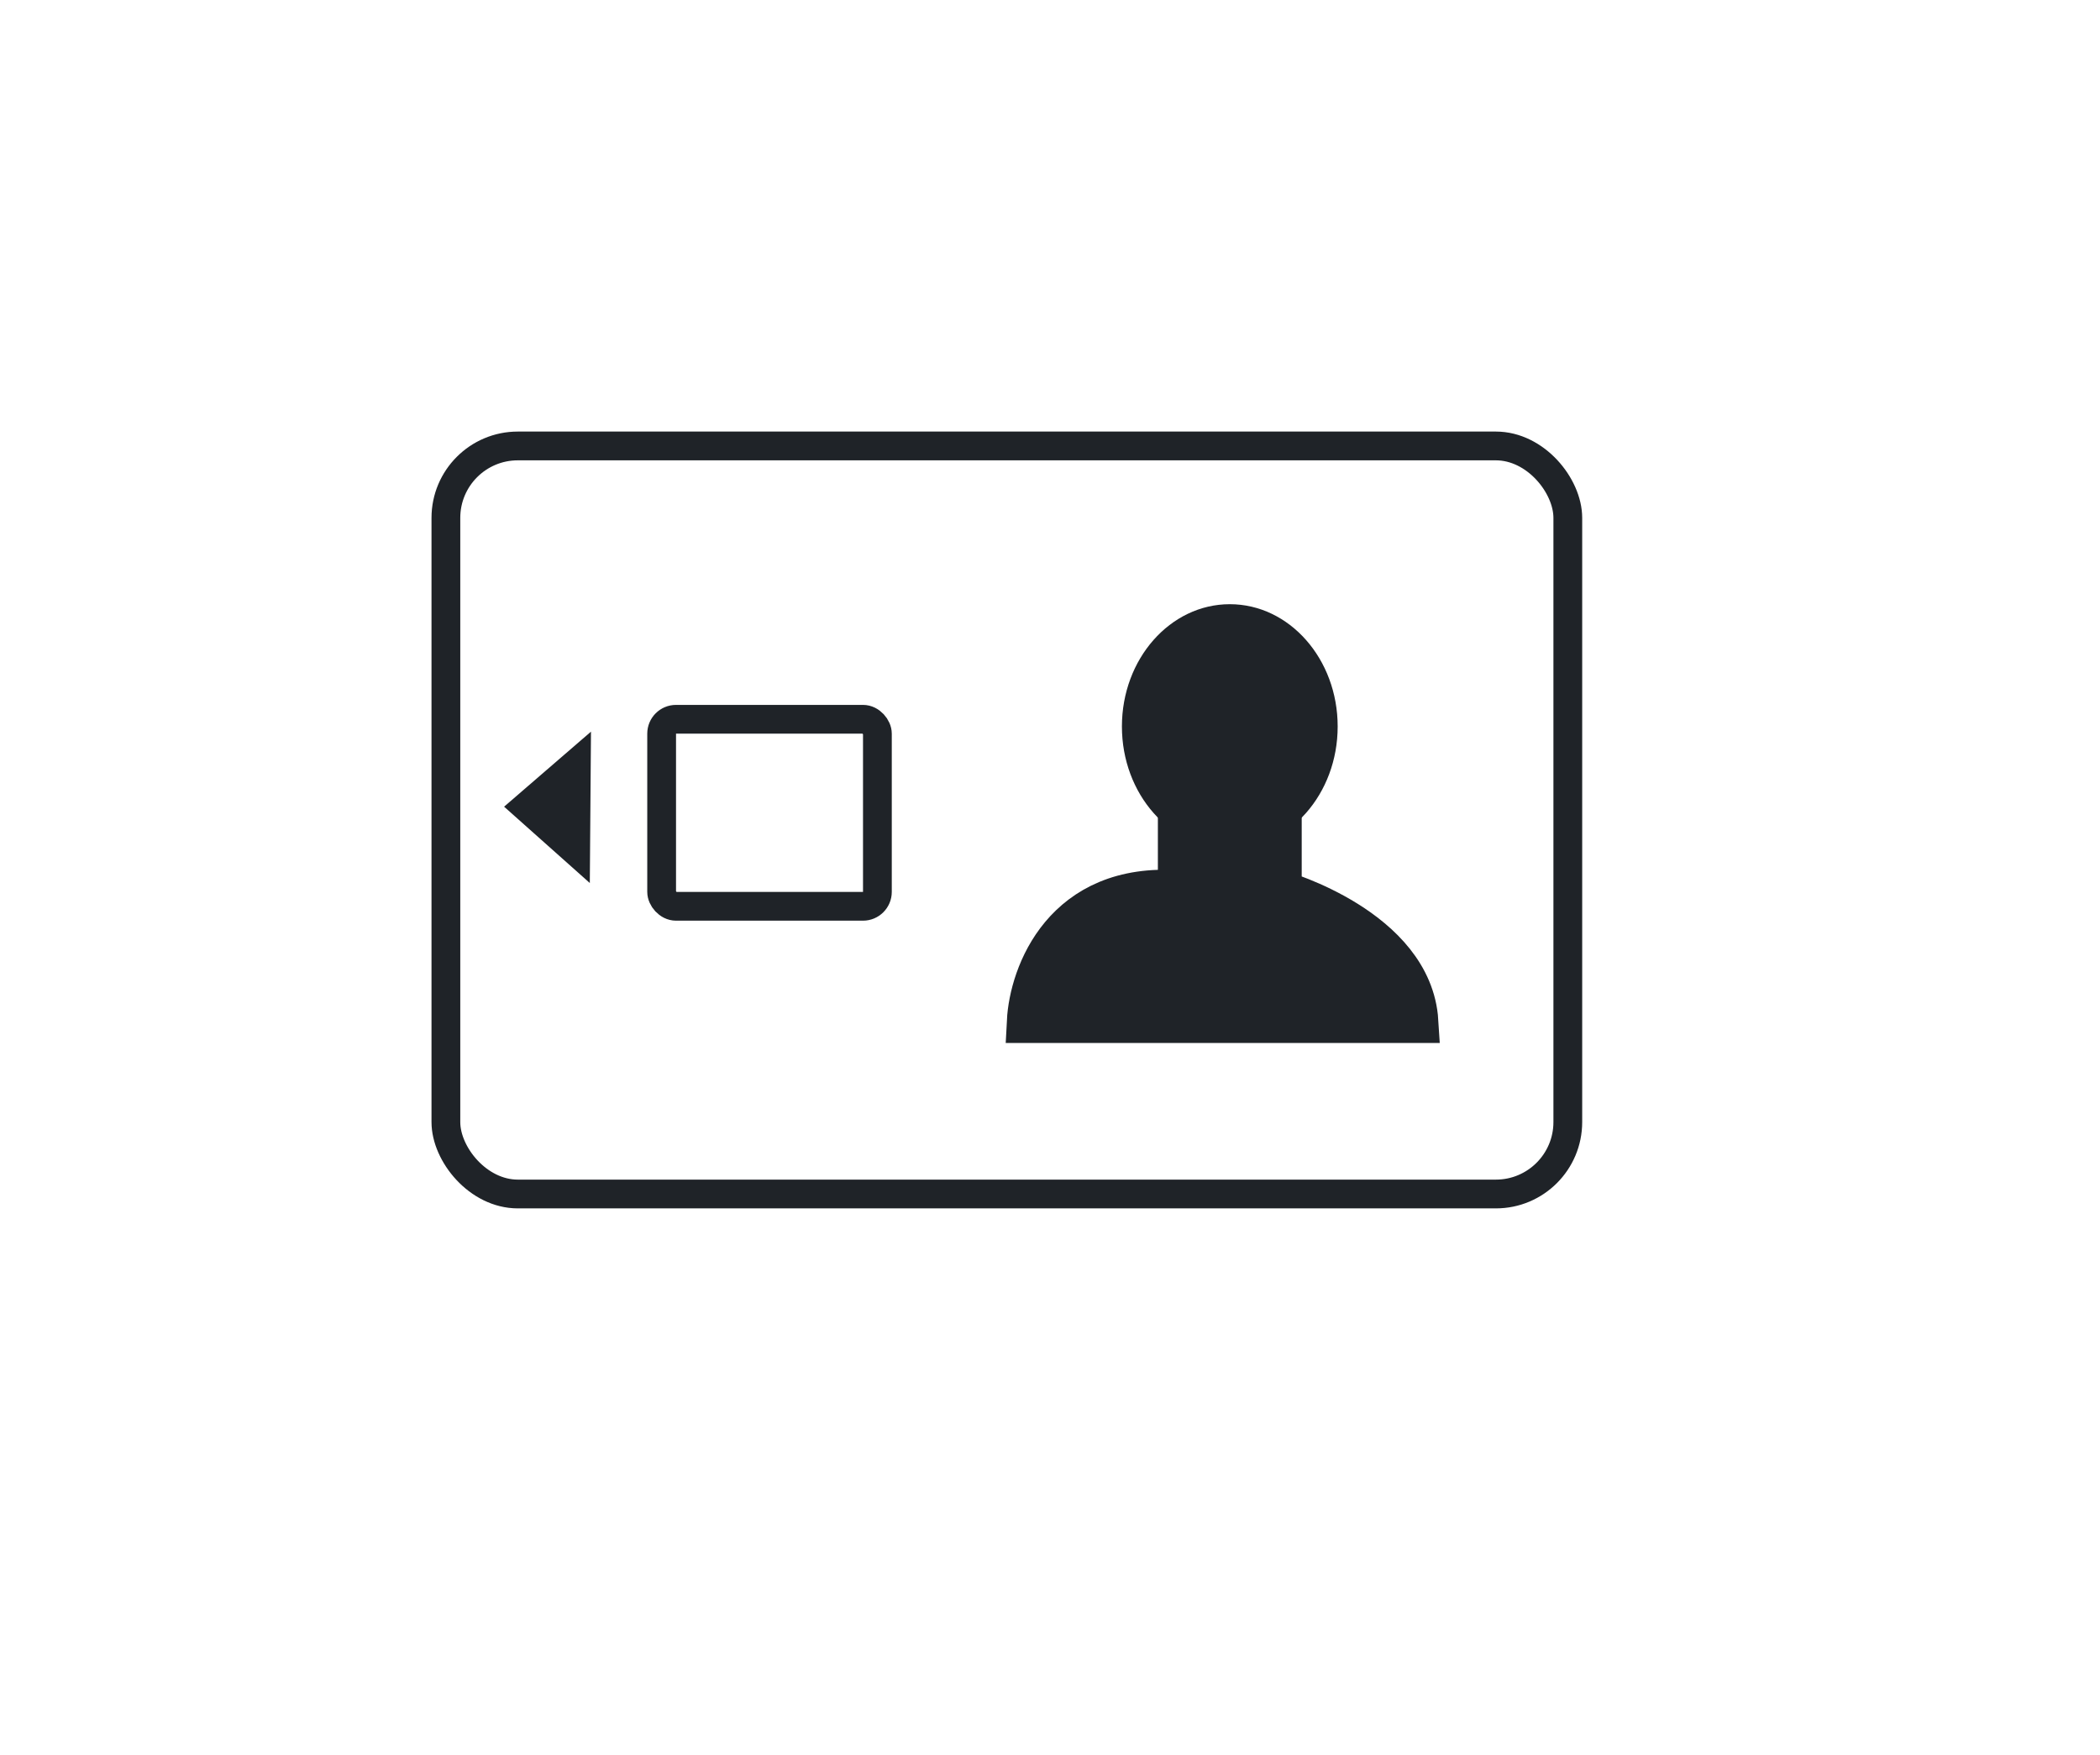 <svg width="146" height="122" viewBox="0 0 146 122" fill="none" xmlns="http://www.w3.org/2000/svg">
<path d="M89 58V62C89 62 98.1 64.6 98.5 71H71.5C71.667 67.746 74 61.391 82 62V56.5L89 58Z" fill="#1F2328" stroke="#1F2328" stroke-width="3"/>
<rect x="31" y="31" width="78" height="52" rx="5" stroke="#1F2328" stroke-width="2"/>
<rect x="46" y="50" width="15" height="13" rx="1" stroke="#1F2328" stroke-width="2"/>
<path d="M35.047 56.076L41.087 50.86L41.006 61.383L35.047 56.076Z" fill="#1F2328"/>
<ellipse cx="85.5" cy="50.5" rx="7.5" ry="8.5" fill="#1F2328"/>
</svg>
